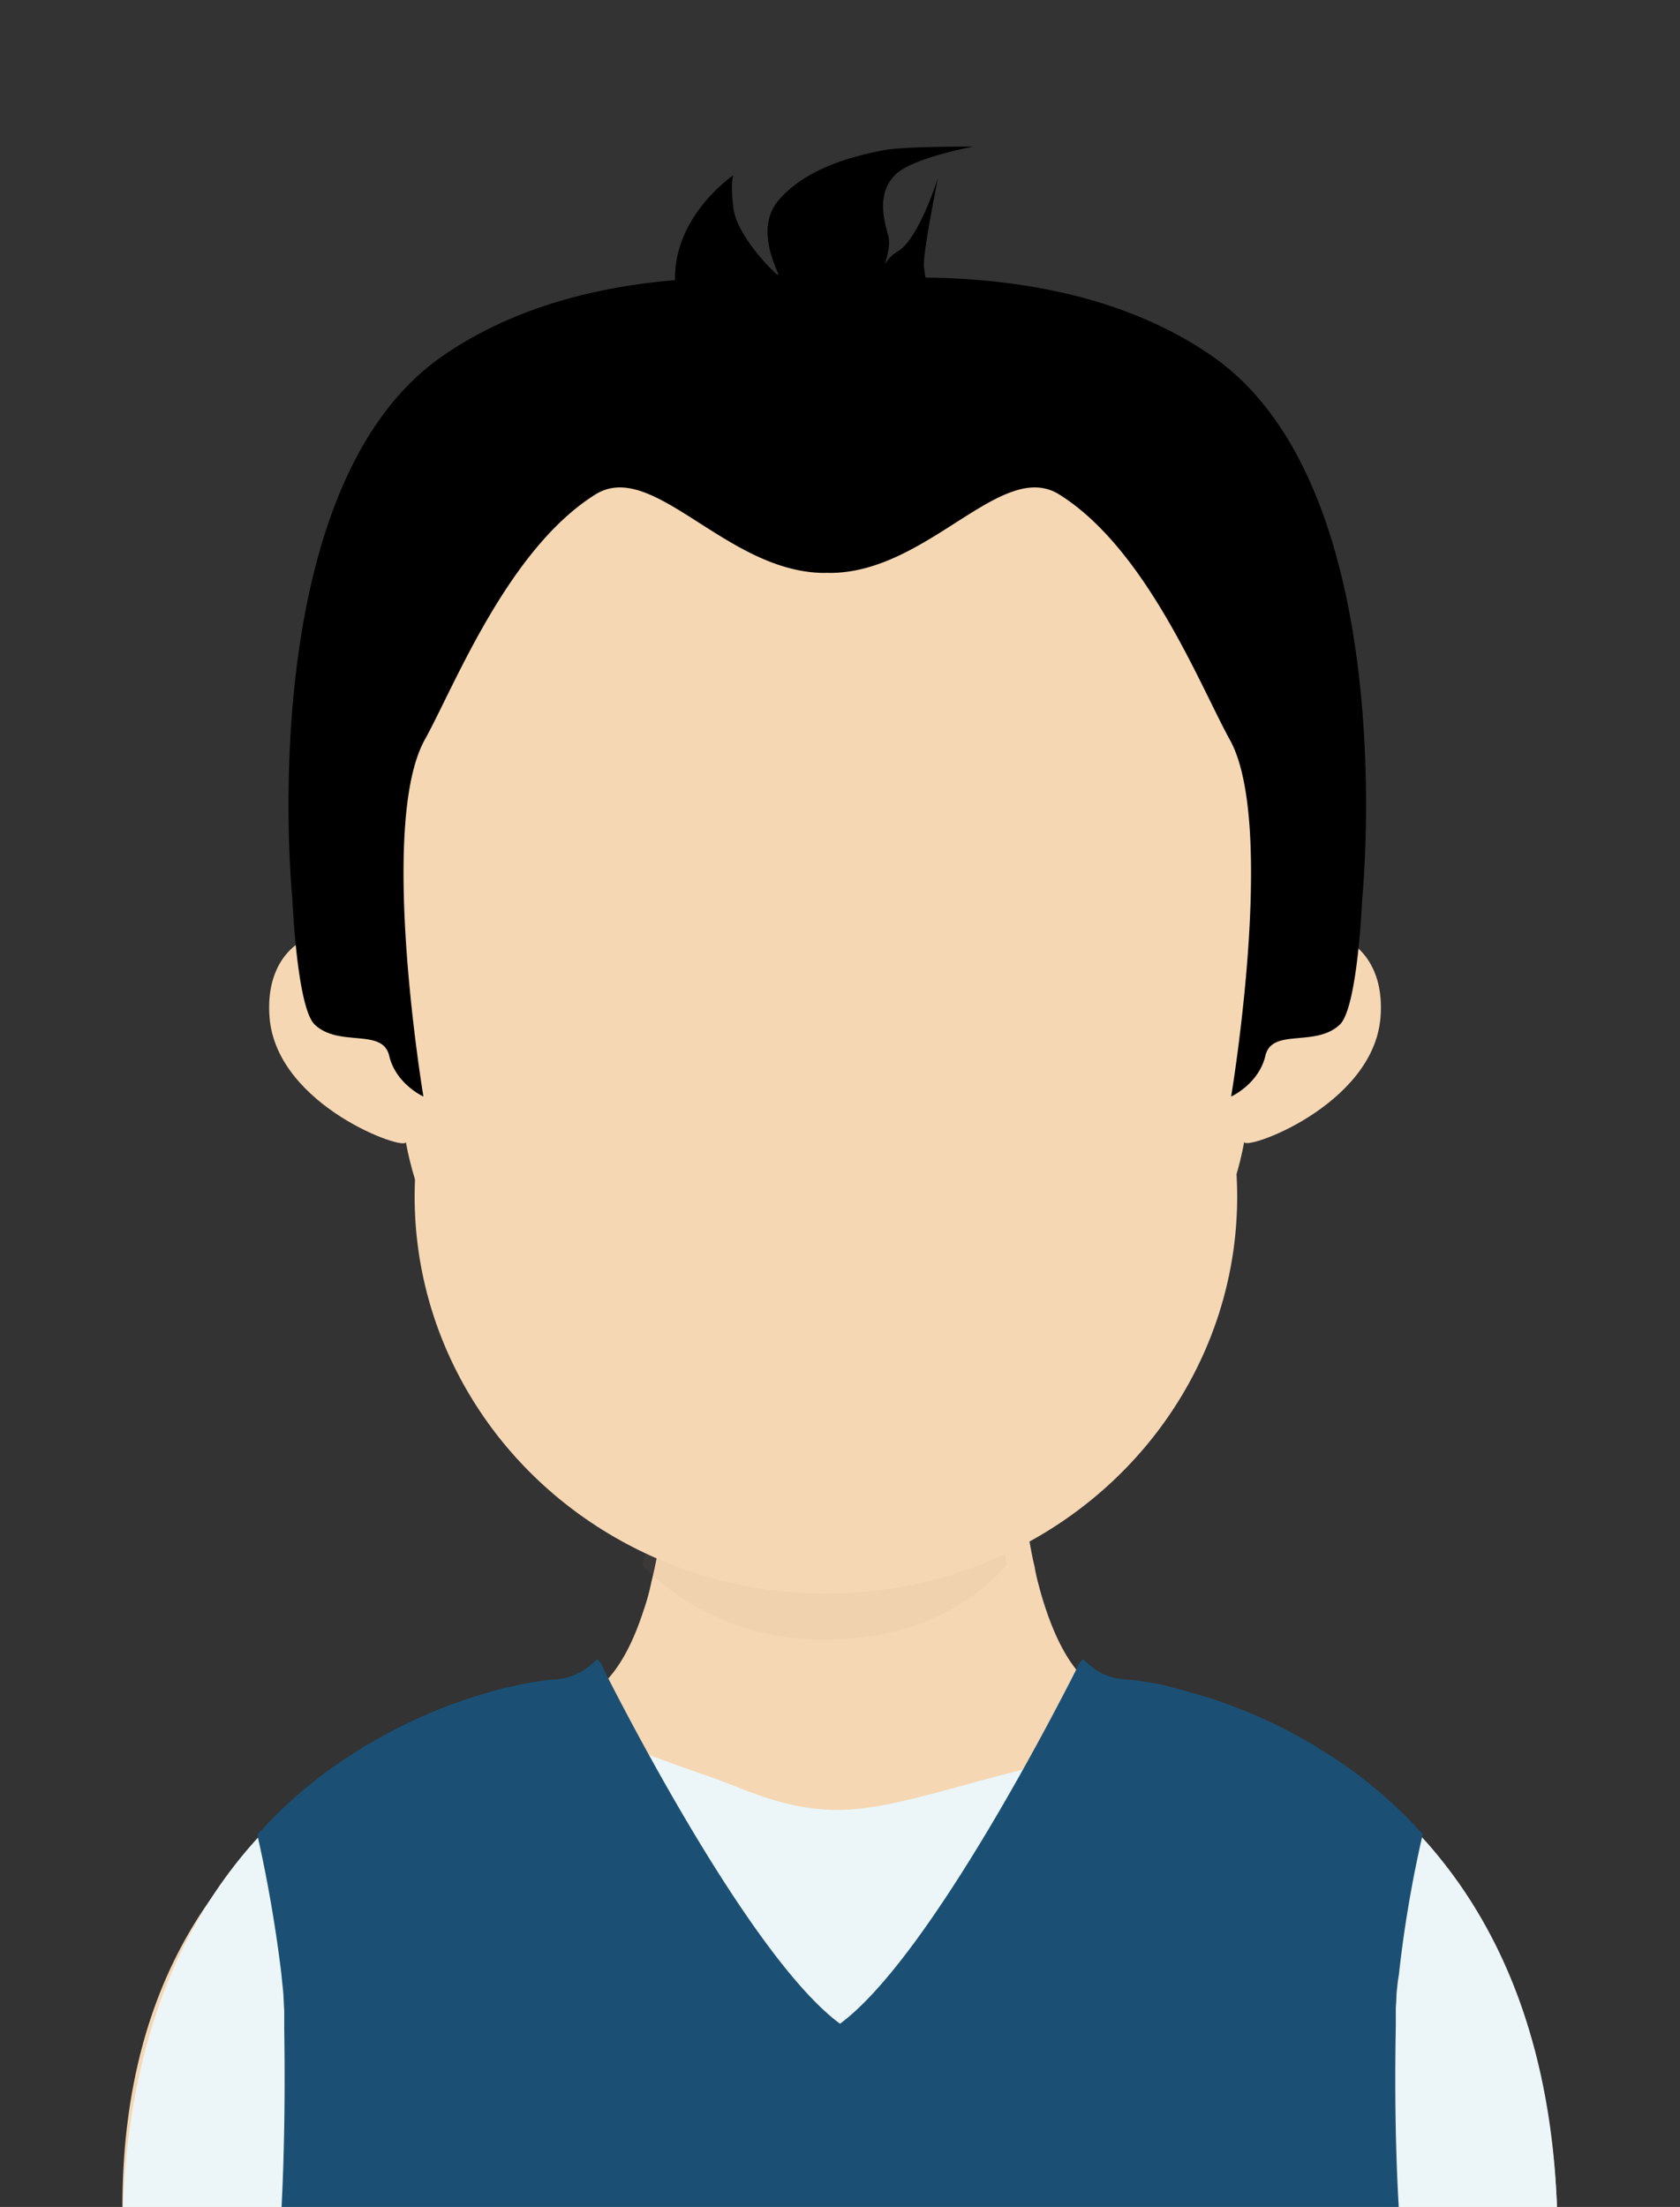 <svg id="Capa_1" data-name="Capa 1" xmlns="http://www.w3.org/2000/svg" xmlns:xlink="http://www.w3.org/1999/xlink" viewBox="0 0 294.64 386.91"><rect x="0" y="0" width="294.64" height="386.91" fill="#333333" stroke="none"/><defs><style>.cls-1{fill:none;}.cls-2{clip-path:url(#clip-path);}.cls-3{fill:#f5d7b3;}.cls-4{fill:#ec6d4b;}.cls-5{fill:#67b5be;}.cls-6{fill:#f8f4eb;}.cls-7{opacity:0.28;}.cls-8{clip-path:url(#clip-path-2);}.cls-9{fill:#b49179;opacity:0.26;}.cls-10{fill:#ecf6f8;}.cls-11{fill:#1b5074;}</style><clipPath id="clip-path"><rect class="cls-1" width="294.64" height="386.91"/></clipPath><clipPath id="clip-path-2"><rect class="cls-1" x="112.64" y="258.99" width="63.91" height="28.46"/></clipPath></defs><g class="cls-2"><path class="cls-3" d="M148.31,234.73V387.85H24.52L21.47,387c0-82.13,75.78-88.26,75.78-88.26,7.58,0,12.43-6.53,15.64-16.47a37.2,37.2,0,0,0,1.32-4.79,88.79,88.79,0,0,0,1.73-8.87c.26-1.87.52-3.72.79-5.65a256,256,0,0,0,1.46-29.31s16.67,1.1,30.12,1.1"/><path class="cls-3" d="M273.17,392.74s-1.09.32-2.9.93H147.41V229h.26c13.31,0,29.85-1.18,29.85-1.18A286.08,286.08,0,0,0,179,259.07c.24,2,.51,4,.74,6,.53,3.44,1,6.7,1.75,9.78v.05c.23,1.4.59,2.65.92,3.91,3.18,11.36,8.15,19,15.88,19,0,0,74.88,6.6,74.88,94.93"/><path class="cls-4" d="M80.36,214.34S93,174.17,104.43,175.93s12.64,51.48,5.82,59.28Z"/><rect class="cls-3" x="123.15" y="341.54" width="21.46" height="49.11" rx="6.79"/><rect class="cls-5" x="106.38" y="342.79" width="17.09" height="13.4"/><rect class="cls-5" x="71.8" y="342.79" width="17.09" height="13.4"/><rect class="cls-5" x="71.31" y="373.68" width="17.09" height="15.37"/><rect class="cls-5" x="88.86" y="356.19" width="17.09" height="16.61"/><ellipse class="cls-6" cx="98.89" cy="366.4" rx="4.27" ry="4.15"/><ellipse class="cls-6" cx="114.44" cy="366.4" rx="4.27" ry="4.15"/><g class="cls-7"><g class="cls-8"><path class="cls-9" d="M176.55,274.27v.07c-2.84,3.41-12.61,13.12-31.94,13.12h-.16c-18.36-.07-29.06-10.15-31.8-13.06.64-2.91,1.2-6,1.61-9.27q.34-2.92.73-5.89a170.5,170.5,0,0,0,29.12,2.85h.34a158.22,158.22,0,0,0,29.77-3.1c.22,1.92.48,3.87.72,5.76.49,3.38,1,6.55,1.61,9.52"/></g></g><path class="cls-3" d="M144.5,60.36c-79.95,0-80.41,65.92-76.85,109.06-5.47-10.22-21.7-7.07-20.37,9C48.56,194,71.48,202,71.17,200.19c6.55,35.52,44.15,56,73.33,56l.59,0V60.37h-.59"/><path d="M166.23,54.83c-3.53-1.72-3.89-5.82-4.18-8s2.45-15.61,2.45-15.61S161.15,41.8,157.57,44a6.44,6.44,0,0,0-3.28,5.37c0-1.29,2.28-5.4,1.46-8.2-.95-3.23-1.77-7.41,1.19-10.46s13.76-5,13.76-5-12.1-.11-16,.67c-5.26,1.05-13.33,3.13-18.11,8.68s.71,13.67-.19,13.13-7.17-6.94-7.77-11.66,0-5.82,0-5.82-13.37,9-9.56,23c1.29,4.67,9.56,8.59,9.56,8.59"/><path class="cls-3" d="M144.89,60.36c79.94,0,80.4,65.92,76.84,109.06,5.48-10.22,21.7-7.07,20.38,9-1.29,15.51-24.2,23.55-23.89,21.73-6.56,35.52-44.16,56-73.33,56l-.6,0V60.37h.6"/><path d="M144.36,49.4c-18.76-1.83-46.22-1.25-66.82,13.07-33.61,23.39-26.26,95.16-26.26,95.16s.78,19,3.92,22c4.3,4.06,11.89.51,13.06,5.47s6,7.14,6,7.14-8-47.7.23-62.54c5.11-9.19,14.53-33.37,29.91-43,10.09-6.33,22.9,13.54,40,13.74a21,21,0,0,0,2.37-.16V49.86Z"/><path d="M145.81,49.4c18.77-1.83,46.23-1.25,66.83,13.07,33.6,23.39,26.26,95.16,26.26,95.16s-.78,19-3.92,22c-4.3,4.06-11.89.51-13.06,5.47s-6,7.14-6,7.14,8-47.7-.22-62.54c-5.11-9.19-14.53-33.37-29.91-43-10.09-6.33-22.9,13.54-40,13.74a21.3,21.3,0,0,1-2.38-.16V49.86Z"/><ellipse class="cls-3" cx="144.85" cy="209.79" rx="72.13" ry="69.59"/><path class="cls-10" d="M273.17,392.72a23.62,23.62,0,0,0-2.91.95H24.6c-2-.69-3.13-.95-3.13-.95,0-69.59,44.38-89.64,64.93-95.24,11.85,4.42,31,11.61,37.91,13.94,5.31,1.74,13,6,23,5.89,9.25-.13,20.47-4.35,33.87-7.49A217.27,217.27,0,0,0,213.58,299c22,7.52,59.59,29.63,59.59,93.69"/><path class="cls-11" d="M245.76,393.67H48.94c.58-7.2,1.18-20.26.91-37.85v-3.31c-.09-1.22-.09-2.49-.24-3.87-.09-.87-.2-1.86-.29-2.81a244.5,244.5,0,0,0-4.19-24.17,79.47,79.47,0,0,1,18.07-15,7.73,7.73,0,0,1,1.64-1,88.29,88.29,0,0,1,21.47-9.13c1.09-.33,2.15-.59,3.1-.79a63.72,63.72,0,0,1,7.2-1.27,10.89,10.89,0,0,0,6.19-1.93l.07-.07a19.22,19.22,0,0,0,1.85-1.6,3.65,3.65,0,0,1,1.09,1.67c2.32,4.58,25.53,50.48,41.51,62.25,16-11.77,39.19-57.67,41.52-62.25a3.38,3.38,0,0,1,1.13-1.67,16.65,16.65,0,0,0,1.8,1.6.07.07,0,0,1,.08.07,11,11,0,0,0,6.18,1.93,53,53,0,0,1,6.81,1.14c.93.26,2,.52,3.11.86a87.61,87.61,0,0,1,21.73,9.06,13.79,13.79,0,0,1,1.61,1,78.48,78.48,0,0,1,18.23,15.05,211.78,211.78,0,0,0-4.19,24.68c-.18,1-.27,1.92-.36,2.82s-.07,1.94-.17,2.76v3.3c-.35,17.86.35,31.18,1,38.45"/></g></svg>